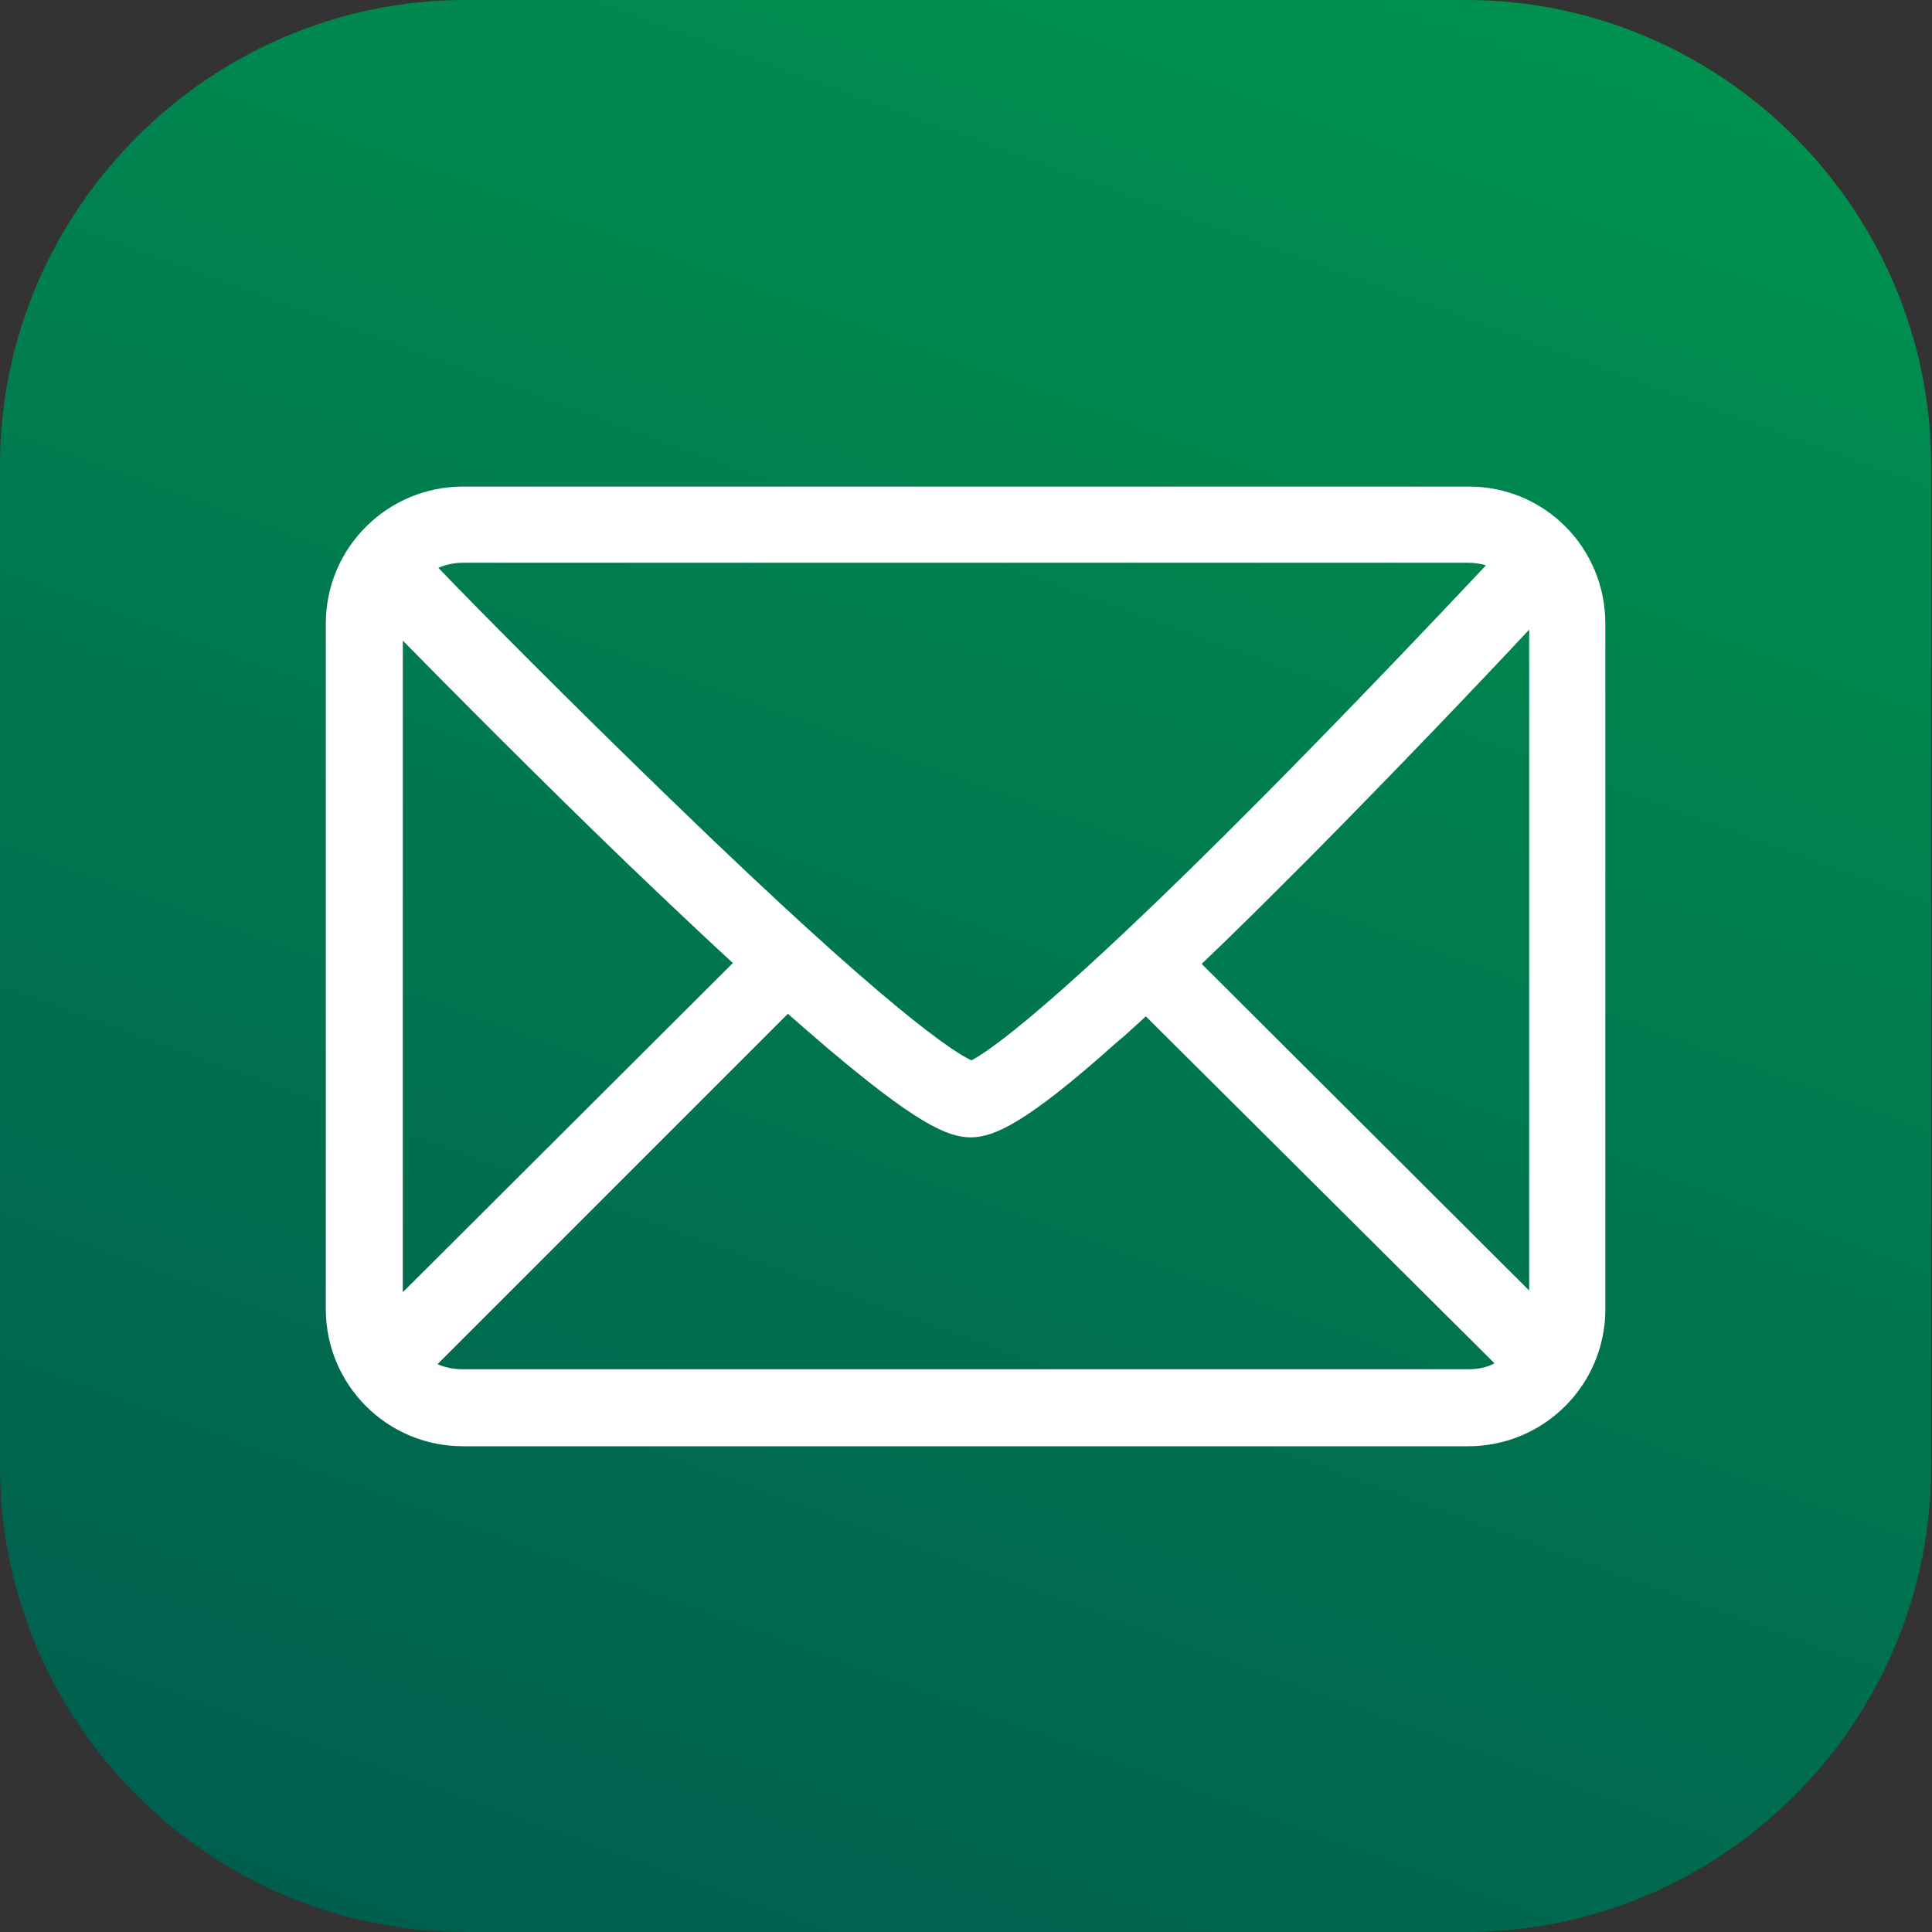 <?xml version="1.0" encoding="utf-8"?>
<!-- Generator: Adobe Illustrator 24.2.3, SVG Export Plug-In . SVG Version: 6.00 Build 0)  -->
<svg version="1.1" id="Layer_1" xmlns="http://www.w3.org/2000/svg" xmlns:xlink="http://www.w3.org/1999/xlink" x="0px" y="0px"
	 viewBox="0 0 228.3 228.3" style="enable-background:new 0 0 228.3 228.3;" xml:space="preserve">
<rect x="0" y="0" width="228.3" height="228.3" fill="#333333" stroke="none"/>
<style type="text/css">
	.st0{fill:url(#SVGID_1_);}
	.st1{fill:#FFFFFF;}
</style>
<linearGradient id="SVGID_1_" gradientUnits="userSpaceOnUse" x1="69.385" y1="-7.051" x2="158.845" y2="238.74" gradientTransform="matrix(1 0 0 -1 0 230)">
	<stop  offset="0" style="stop-color:#005E4F"/>
	<stop  offset="1" style="stop-color:#00914F"/>
</linearGradient>
<path class="st0" d="M173.3,228.3H55c-30.3,0-55-24.8-55-55V55C0,24.8,24.8,0,55,0h118.2c30.3,0,55,24.8,55,55v118.2
	C228.3,203.5,203.5,228.3,173.3,228.3z"/>
<path class="st1" d="M173.6,57.5H54.7c-8.9,0-16.2,7.2-16.2,16.2v81c0,8.9,7.2,16.2,16.2,16.2h118.8c8.9,0,16.2-7.2,16.2-16.2v-81
	C189.7,64.7,182.5,57.5,173.6,57.5z M180.7,152.5L142,113.9c3.8-3.6,8-7.8,12.6-12.4c10.5-10.6,20.6-21.2,26.1-27.1L180.7,152.5
	L180.7,152.5z M54.7,66.5h118.8c0.7,0,1.4,0.1,2.1,0.3c-4.8,5.1-15.2,16.1-26.2,27.2c-25.2,25.4-32.7,30.3-34.6,31.3
	c-2-0.9-9.6-5.7-35.3-30.6c-12-11.6-23.4-23.1-27.7-27.6C52.7,66.7,53.7,66.5,54.7,66.5z M47.6,75.7c5.6,5.7,16,16.2,26.9,26.7
	c4.4,4.2,8.4,8,12.1,11.4l-39,38.9V75.7z M54.7,161.8c-1.1,0-2.1-0.2-3-0.6l41.4-41.4c1.6,1.4,3.1,2.7,4.5,3.9
	c10.5,8.9,14.3,10.7,17.1,10.7c2.8,0,6.7-1.8,17-11c1.2-1,2.4-2.1,3.7-3.3l41.2,41c-0.9,0.5-2,0.7-3.1,0.7L54.7,161.8L54.7,161.8z"
	/>
</svg>
